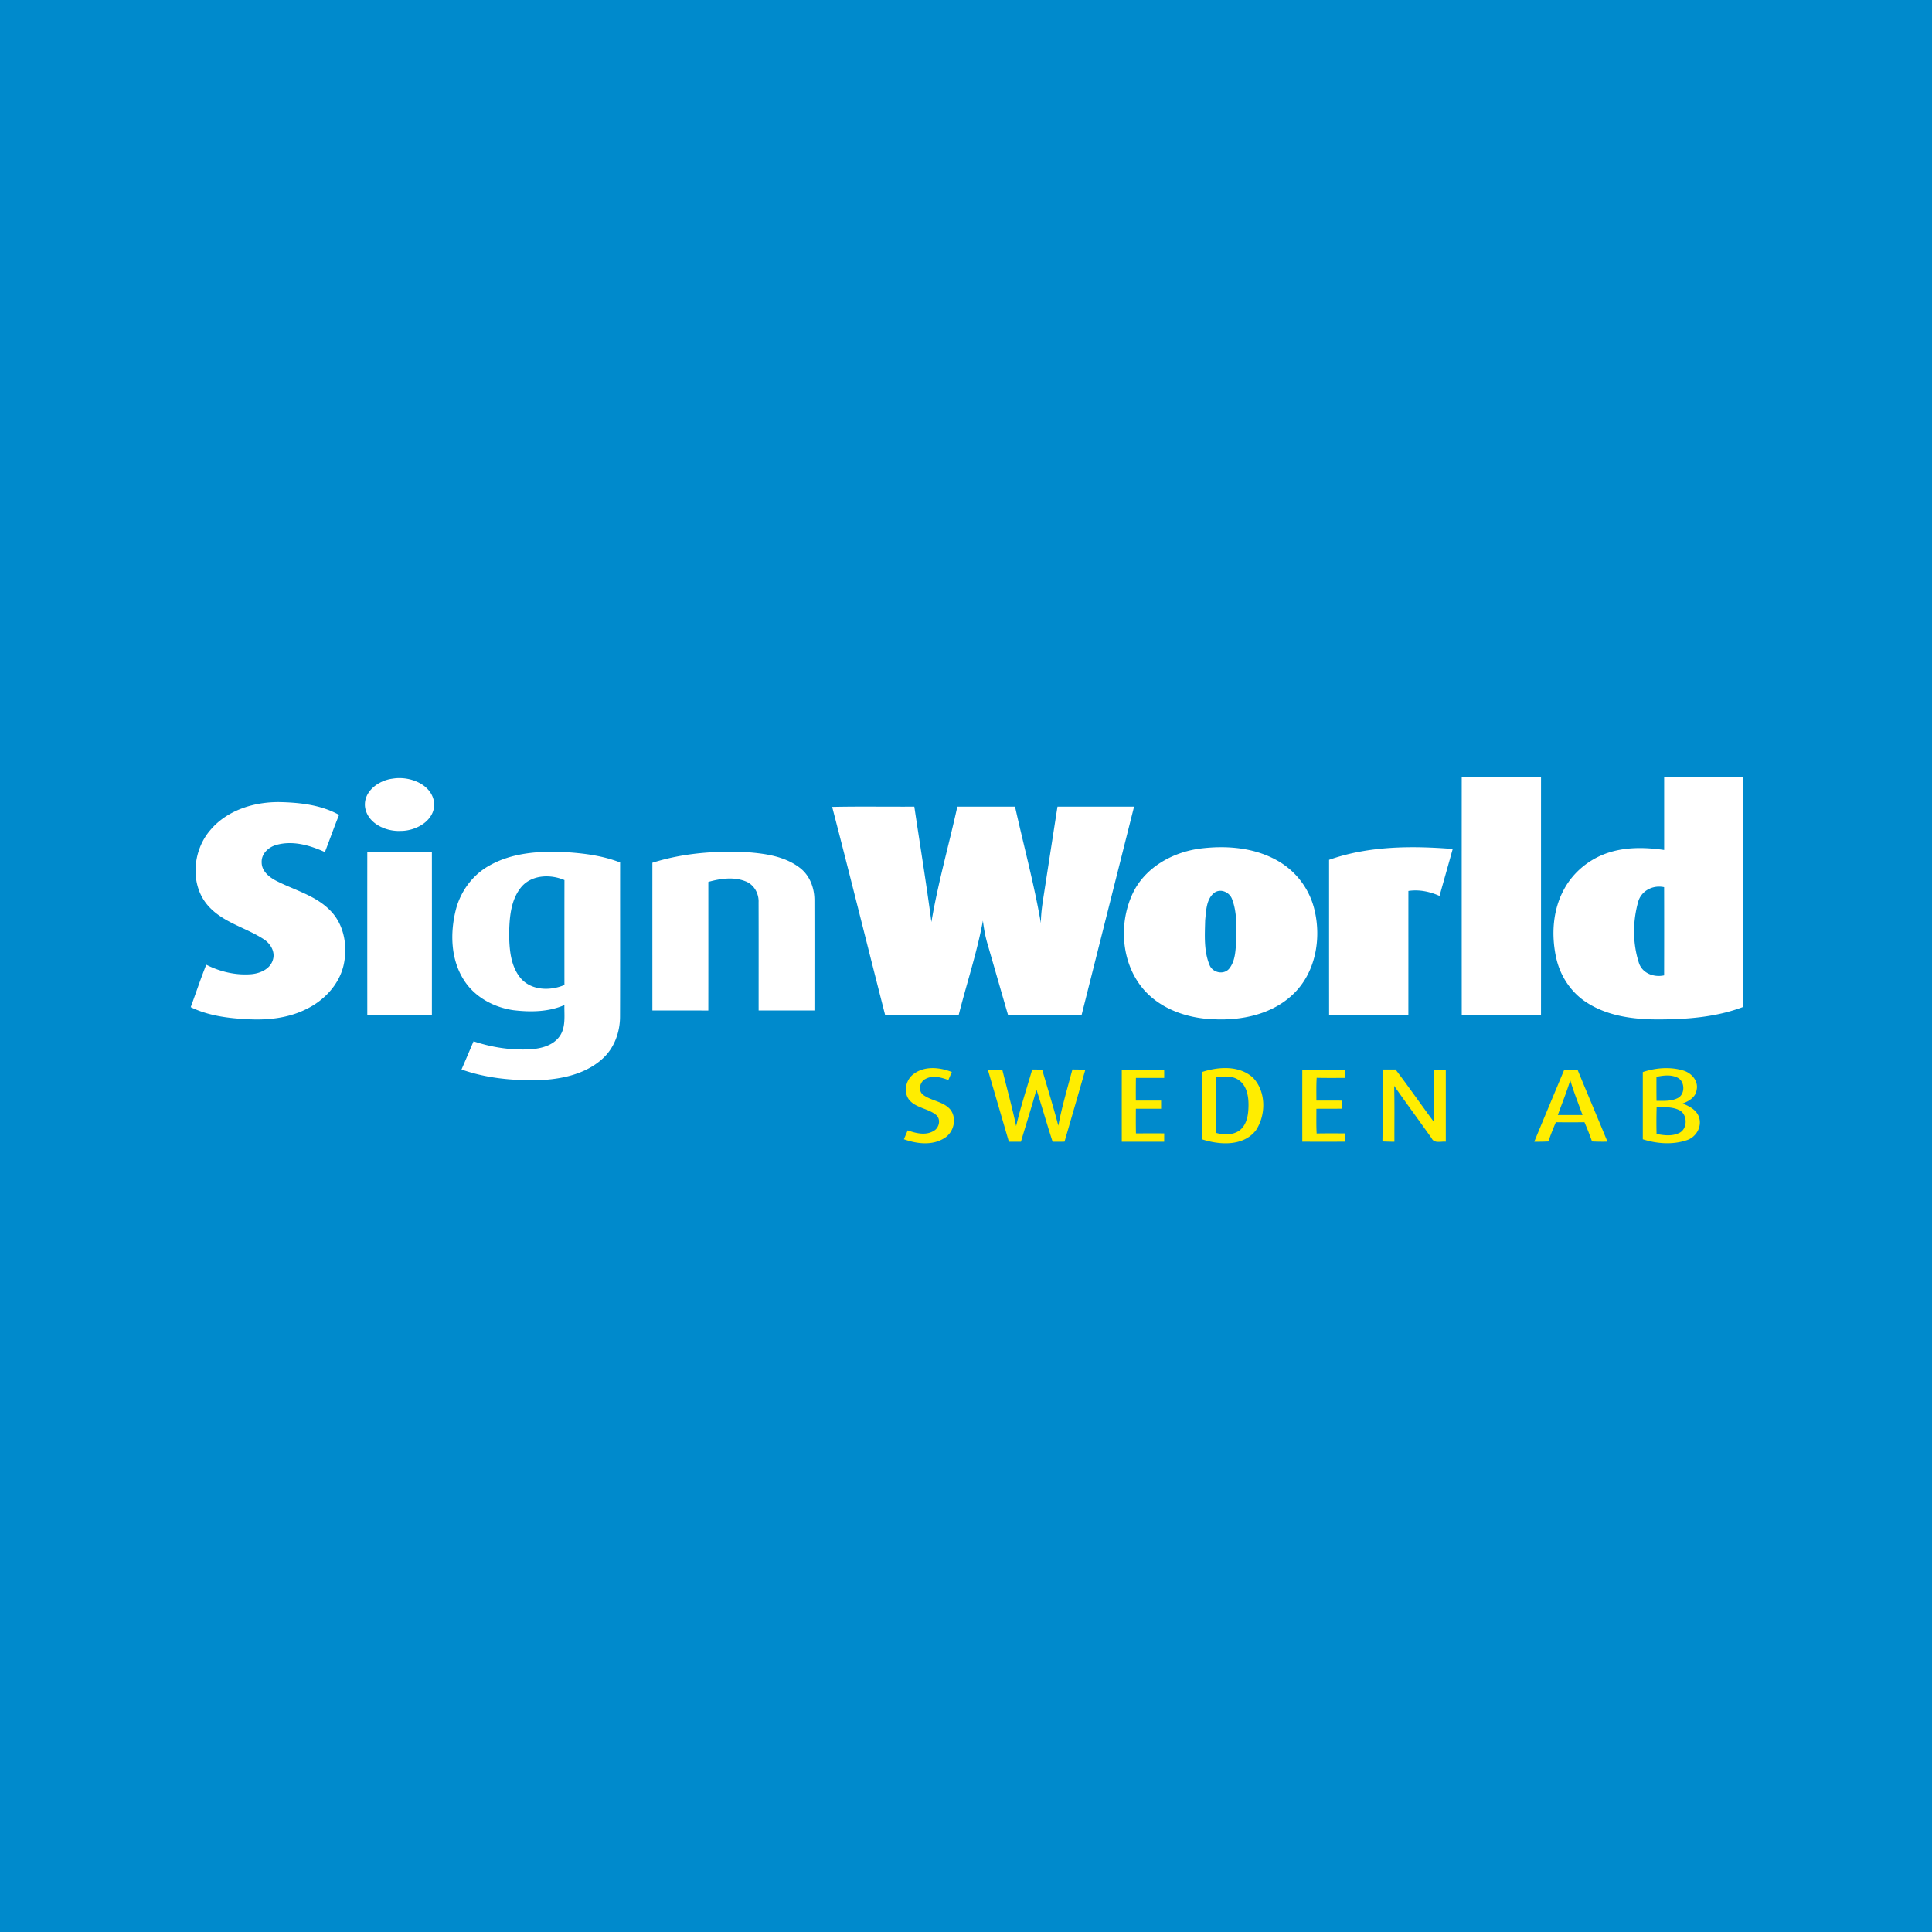 <svg xmlns="http://www.w3.org/2000/svg" width="256" height="256" fill="none"><path fill="#008ACC" d="M0 0h256v256H0z"/><path fill="#fff" d="M52.054 103.172c2.25-.381 5.292.776 5.488 3.351.015 2.256-2.419 3.579-4.434 3.579-2.013.106-4.473-1.022-4.745-3.227-.19-2.051 1.847-3.49 3.691-3.703ZM193.686 103.004c3.502-.003 7.006-.006 10.508 0-.003 10.493.003 20.989-.003 31.482-3.502.003-7.003.003-10.502 0a36709.18 36709.18 0 0 1-.003-31.482ZM220.51 103.004c3.495-.006 6.991-.003 10.49-.003-.003 10.141.006 20.279-.006 30.416-3.576 1.368-7.448 1.655-11.242 1.664-3.256.006-6.684-.423-9.475-2.223-2.096-1.326-3.549-3.534-4.076-5.944-.666-3.042-.459-6.384 1.08-9.143 1.211-2.211 3.286-3.91 5.669-4.727 2.421-.835 5.052-.787 7.56-.417v-9.623Zm-3.464 16.567c-.71 2.569-.716 5.419.101 7.965.426 1.421 1.992 2.007 3.357 1.705.008-3.895.011-7.791 0-11.683-1.492-.332-3.082.491-3.458 2.013ZM27.848 110.016c2.243-2.688 5.881-3.792 9.291-3.733 2.658.066 5.434.379 7.79 1.696-.665 1.628-1.24 3.289-1.879 4.926-1.989-.906-4.28-1.566-6.45-.941-1.018.281-1.974 1.16-1.927 2.288-.014 1.21 1.051 2.024 2.03 2.513 2.387 1.207 5.128 1.903 7.046 3.874 1.891 1.892 2.356 4.828 1.755 7.359-.633 2.539-2.59 4.585-4.908 5.707-2.427 1.225-5.203 1.5-7.885 1.34-2.537-.127-5.133-.464-7.441-1.595.692-1.874 1.317-3.768 2.06-5.621 1.814.927 3.886 1.415 5.925 1.258 1.179-.095 2.528-.66 2.898-1.888.356-1.09-.325-2.194-1.234-2.762-2.362-1.53-5.304-2.179-7.255-4.322-2.54-2.755-2.184-7.346.184-10.099ZM110.268 106.92c3.626-.08 7.255-.012 10.884-.036.755 5.097 1.595 10.183 2.264 15.291.868-5.153 2.312-10.188 3.437-15.291 2.548 0 5.097 0 7.645.003 1.143 5.151 2.528 10.254 3.428 15.454-.009-1.432.246-2.844.459-4.253.58-3.733 1.151-7.468 1.737-11.201 3.381-.003 6.764-.006 10.147 0-2.312 9.2-4.635 18.396-6.95 27.596-3.25.009-6.5.006-9.75.003-.912-3.135-1.809-6.272-2.717-9.407-.302-1.009-.483-2.045-.61-3.087-.784 4.23-2.155 8.323-3.209 12.491-3.25.009-6.5.006-9.75.003-2.353-9.185-4.629-18.39-7.015-27.566ZM159.241 112.413c3.416-.399 7.06-.082 10.091 1.664a10.178 10.178 0 0 1 4.818 6.379c.983 3.916.172 8.504-2.865 11.336-2.756 2.611-6.734 3.446-10.425 3.268-3.543-.109-7.255-1.382-9.54-4.212-2.785-3.469-3.087-8.59-1.193-12.541 1.679-3.46 5.402-5.467 9.114-5.894Zm1.726 5.837c-1.134.82-1.14 2.401-1.276 3.665-.045 1.983-.198 4.079.58 5.952.385 1.007 1.838 1.344 2.572.521.865-1.036.87-2.483.965-3.768.021-1.817.116-3.714-.541-5.443-.305-.912-1.445-1.465-2.3-.927ZM176.11 113.932c5.227-1.85 10.916-1.874 16.383-1.442-.577 2.075-1.166 4.15-1.749 6.225-1.291-.577-2.715-.876-4.126-.657-.003 5.476.002 10.952-.003 16.428-3.502.003-7.001.003-10.502 0-.006-6.852-.003-13.702-.003-20.554ZM48.668 112.86h8.56c.006 7.208.003 14.418 0 21.626-2.853.003-5.707.003-8.56 0-.003-7.208-.006-14.418 0-21.626ZM64.809 114.713c2.986-1.708 6.55-1.962 9.916-1.814 2.522.148 5.076.459 7.444 1.382-.009 6.793.012 13.587-.012 20.38.01 2.11-.775 4.268-2.383 5.68-2.258 2.013-5.384 2.658-8.32 2.788-3.475.071-7.01-.248-10.3-1.418.54-1.24 1.068-2.489 1.595-3.735 2.415.811 4.984 1.202 7.53 1.06 1.406-.095 2.969-.48 3.842-1.679.89-1.207.63-2.782.666-4.182-2.105.92-4.485.947-6.731.684-2.61-.368-5.162-1.735-6.589-4.002-1.746-2.729-1.841-6.204-1.075-9.271.616-2.442 2.209-4.635 4.417-5.873Zm4.289 2.798c-1.43 1.71-1.593 4.067-1.634 6.201.02 2.057.177 4.348 1.59 5.973 1.423 1.578 3.892 1.622 5.736.826-.003-4.633-.006-9.262.003-13.894-1.847-.794-4.304-.717-5.695.894ZM86.443 114.32c4.047-1.282 8.347-1.608 12.568-1.4 2.407.183 4.964.544 6.938 2.048 1.335.991 1.972 2.682 1.966 4.31.012 4.872.003 9.744.003 14.616-2.466 0-4.931.003-7.397-.003-.003-4.771.009-9.546-.006-14.317.056-1.155-.583-2.327-1.672-2.771-1.59-.654-3.378-.397-4.985.056 0 5.68.006 11.361-.003 17.038-2.472-.006-4.94 0-7.412-.003 0-6.527-.003-13.051 0-19.574Z"/><path fill="#008ACC" d="M25.003 139.095c11.997.009 23.996-.009 35.996.003-.462 1.095-.926 2.187-1.391 3.279 3.363 1.427 7.045 1.898 10.674 1.939 2.522.021 5.094-.293 7.43-1.296 1.867-.785 3.536-2.126 4.522-3.913 49.491-.027 98.982-.006 148.47-.012v14.817c-66.399.003-132.8-.003-199.198-.014-1.646.026-3.363-.486-4.535-1.685-1.326-1.335-1.956-3.256-1.971-5.115 0-2.666 0-5.336.003-8.003Zm96.096 3.185c-1.066.748-1.445 2.391-.634 3.454.927 1.11 2.543 1.128 3.608 2.033.634.592.356 1.708-.373 2.096-1.056.625-2.344.302-3.427-.083-.169.394-.335.785-.5 1.178 1.704.61 3.782.868 5.378-.163 1.219-.745 1.666-2.539.817-3.717-.906-1.134-2.507-1.172-3.626-1.992-.746-.542-.471-1.764.308-2.132.95-.509 2.066-.195 3.013.151.151-.352.305-.707.459-1.059-1.587-.628-3.576-.835-5.023.234Zm38.157-.228c.003 2.969.006 5.937 0 8.906 2.335.77 5.505.971 7.166-1.199 1.352-2.036 1.349-5.138-.388-6.955-1.814-1.664-4.591-1.472-6.778-.752Zm58.424 0v8.909c1.856.595 3.928.749 5.798.13 1.255-.381 2.09-1.802 1.643-3.072-.32-.962-1.288-1.439-2.158-1.797.811-.308 1.711-.826 1.844-1.773.293-1.231-.71-2.326-1.838-2.622-1.726-.498-3.599-.335-5.289.225Zm-86.79-.329c.927 3.188 1.865 6.373 2.791 9.561h1.599c.678-2.306 1.418-4.591 2.054-6.909.743 2.297 1.397 4.621 2.143 6.915.524-.006 1.048-.006 1.575-.009.926-3.182 1.85-6.367 2.764-9.555-.574-.003-1.148-.009-1.719-.018-.652 2.472-1.389 4.932-1.865 7.448-.654-2.493-1.427-4.955-2.14-7.43-.444-.006-.882-.009-1.32-.012-.717 2.498-1.542 4.967-2.129 7.498-.532-2.516-1.225-4.997-1.838-7.492-.639 0-1.278 0-1.915.003Zm17.751 0c-.003 3.188-.003 6.373 0 9.561h5.618l.003-1.107c-1.249 0-2.495-.006-3.741.006-.027-1.09-.018-2.176-.012-3.265h3.345v-1.086c-1.116-.003-2.232-.003-3.348-.003a143.34 143.34 0 0 1 .009-3.005c1.249.009 2.498.006 3.747.006 0-.278 0-.832-.003-1.107-1.873 0-3.744-.003-5.618 0Zm23.92 0c-.003 3.188-.003 6.373 0 9.558 1.873.003 3.744.003 5.618 0l.003-1.104c-1.24.003-2.481-.015-3.718.015-.065-1.09-.033-2.182-.036-3.271 1.116-.006 2.232.006 3.348-.015l-.003-1.068c-1.116-.015-2.232-.006-3.345-.009 0-1.007-.026-2.013.039-3.017 1.237.033 2.475.015 3.715.018 0-.278 0-.829-.003-1.107h-5.618Zm10.62 9.522c.527.027 1.057.039 1.587.042-.012-2.469.032-4.937-.033-7.403 1.631 2.326 3.315 4.615 4.961 6.932.34.746 1.24.394 1.88.465v-9.555c-.524 0-1.048-.003-1.569 0 0 2.321-.012 4.641.012 6.962-1.717-2.315-3.36-4.683-5.103-6.977-.566.009-1.128.009-1.69 0-.077 3.179.011 6.358-.045 9.534Zm20.116.039a35.27 35.27 0 0 0 1.865-.033c.305-.861.633-1.714 1-2.551 1.261.018 2.522.018 3.786 0 .367.835.699 1.687 1.004 2.548.68.036 1.361.042 2.045.03-1.311-3.185-2.658-6.358-3.966-9.543-.586-.009-1.17-.012-1.753-.012-1.329 3.185-2.664 6.37-3.981 9.561Z"/><path fill="#008ACC" d="M161.173 142.747c1.007-.145 2.146-.242 3.014.4 1.045.758 1.261 2.161 1.246 3.365-.015 1.134-.184 2.433-1.107 3.212-.9.719-2.152.681-3.209.385.048-2.454-.056-4.911.056-7.362ZM219.488 142.685c.921-.189 1.939-.328 2.812.119.989.503 1.007 2.214 0 2.702-.864.438-1.868.352-2.803.358-.015-1.06-.012-2.119-.009-3.179ZM206.42 147.75c.55-1.537 1.172-3.052 1.649-4.618.455 1.569 1.077 3.078 1.625 4.618-1.093.003-2.185.003-3.274 0ZM219.512 146.69c.982.024 2.018-.047 2.936.379 1.19.521 1.223 2.531.03 3.066-.93.45-1.998.308-2.975.125-.024-1.19-.033-2.38.009-3.57Z"/><path fill="#FFED00" d="M121.099 142.28c1.447-1.069 3.436-.862 5.023-.234-.154.352-.308.707-.459 1.059-.947-.346-2.063-.66-3.013-.151-.779.368-1.054 1.59-.308 2.132 1.119.82 2.72.858 3.626 1.992.849 1.178.402 2.972-.817 3.717-1.596 1.031-3.674.773-5.379.163.166-.393.332-.784.501-1.178 1.083.385 2.371.708 3.427.083.729-.388 1.007-1.504.373-2.096-1.065-.905-2.681-.923-3.608-2.033-.811-1.063-.432-2.706.634-3.454ZM159.256 142.052c2.187-.72 4.964-.912 6.778.752 1.738 1.817 1.741 4.919.388 6.955-1.661 2.17-4.831 1.969-7.166 1.199.006-2.969.003-5.937 0-8.906Zm1.918.695c-.113 2.451-.009 4.908-.056 7.362 1.056.296 2.308.334 3.208-.385.924-.779 1.093-2.078 1.107-3.212.015-1.204-.201-2.607-1.246-3.365-.867-.642-2.007-.545-3.013-.4ZM217.68 142.052c1.69-.56 3.563-.723 5.289-.225 1.128.296 2.131 1.391 1.838 2.622-.133.947-1.033 1.465-1.844 1.773.87.358 1.838.835 2.158 1.797.447 1.27-.388 2.691-1.643 3.072-1.87.619-3.942.465-5.798-.13v-8.909Zm1.808.633c-.003 1.06-.006 2.119.009 3.179.935-.006 1.939.08 2.803-.358 1.007-.488.989-2.199 0-2.702-.873-.447-1.891-.308-2.812-.119Zm.024 4.005a64.381 64.381 0 0 0-.009 3.57c.977.183 2.045.325 2.975-.125 1.193-.535 1.16-2.545-.03-3.066-.917-.426-1.953-.355-2.936-.379ZM130.89 141.723c.637-.003 1.276-.003 1.915-.003.613 2.495 1.306 4.976 1.838 7.492.586-2.531 1.412-4.999 2.129-7.498.438.003.876.006 1.32.012.713 2.475 1.486 4.937 2.14 7.43.476-2.516 1.213-4.976 1.865-7.448.571.009 1.145.015 1.719.018a2499.44 2499.44 0 0 1-2.764 9.555c-.527.003-1.051.003-1.575.009-.746-2.294-1.4-4.618-2.143-6.915-.636 2.318-1.376 4.603-2.054 6.909h-1.599c-.926-3.188-1.864-6.373-2.791-9.561ZM148.641 141.723c1.874-.003 3.744 0 5.618 0 .003.275.003.829.003 1.107-1.249 0-2.498.003-3.747-.006a143.34 143.34 0 0 0-.009 3.005c1.116 0 2.231 0 3.347.003v1.086h-3.344c-.006 1.089-.015 2.175.011 3.265 1.247-.012 2.493-.006 3.742-.006l-.003 1.107h-5.618c-.003-3.188-.003-6.373 0-9.561ZM172.561 141.723h5.618c.003.278.003.829.003 1.107-1.24-.003-2.478.015-3.715-.018-.065 1.004-.038 2.01-.038 3.017 1.113.003 2.228-.006 3.344.009l.003 1.068c-1.116.021-2.232.009-3.347.015.003 1.089-.03 2.181.035 3.271 1.237-.03 2.478-.012 3.718-.015l-.003 1.104c-1.874.003-3.745.003-5.618 0-.003-3.185-.003-6.37 0-9.558ZM183.181 151.245c.056-3.176-.032-6.355.045-9.534.562.009 1.124.009 1.69 0 1.743 2.294 3.386 4.662 5.103 6.977-.024-2.321-.012-4.641-.012-6.962.521-.003 1.045 0 1.569 0v9.555c-.64-.071-1.54.281-1.88-.465-1.646-2.317-3.33-4.606-4.961-6.932.065 2.466.021 4.934.033 7.403-.53-.003-1.06-.015-1.587-.042ZM203.297 151.284c1.317-3.191 2.652-6.376 3.981-9.561.583 0 1.166.003 1.752.012 1.309 3.185 2.655 6.358 3.967 9.543-.684.012-1.365.006-2.046-.03a36.691 36.691 0 0 0-1.003-2.548c-1.264.018-2.525.018-3.786 0-.367.837-.695 1.69-1 2.551a35.27 35.27 0 0 1-1.865.033Zm3.123-3.534c1.089.003 2.181.003 3.273 0-.547-1.54-1.169-3.049-1.625-4.618-.476 1.566-1.098 3.081-1.648 4.618Z"/></svg>